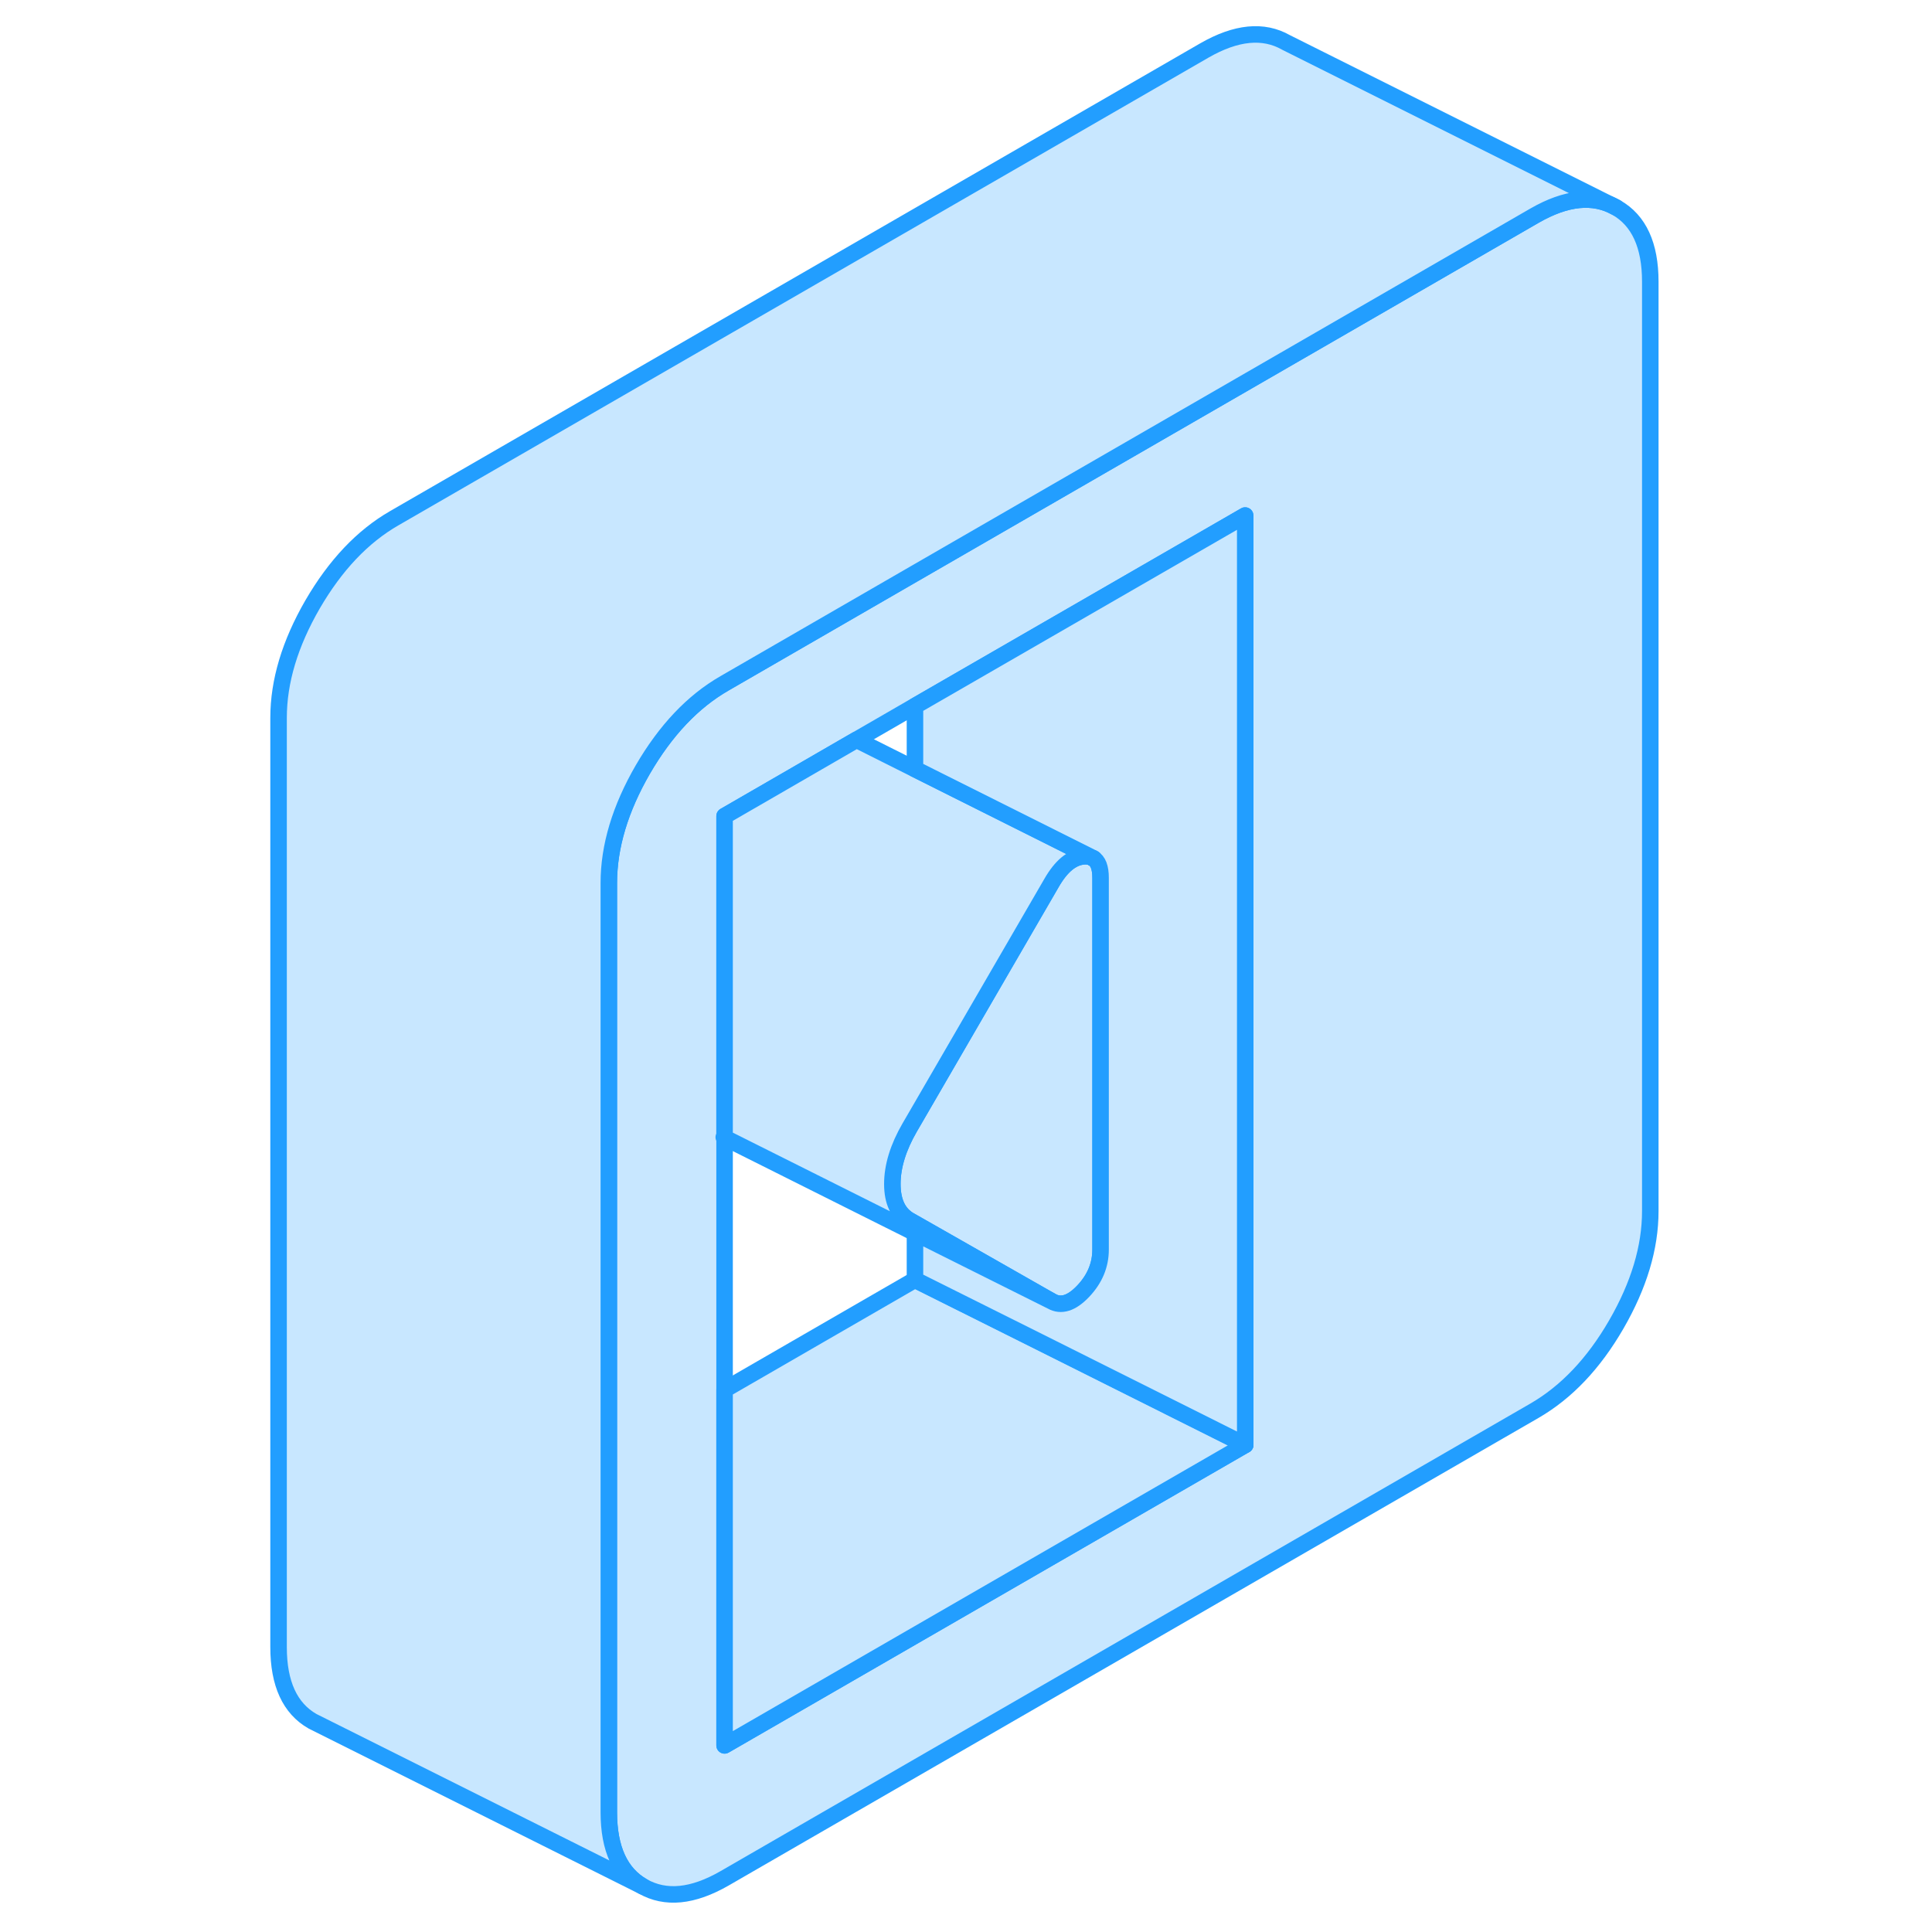 <svg width="48" height="48" viewBox="0 0 88 117" fill="#c8e7ff" xmlns="http://www.w3.org/2000/svg" stroke-width="1px" stroke-linecap="round" stroke-linejoin="round"><path d="M29.33 68.87L29.38 68.9V68.88C29.38 68.88 29.34 68.88 29.33 68.87Z" stroke="#229EFF" stroke-linejoin="round"/><path d="M83.38 12.57C82.01 11.79 80.36 11.95 78.43 13.06L65.44 20.56L40.91 34.72L29.38 41.38C27.45 42.49 25.81 44.23 24.43 46.6C23.06 48.97 22.37 51.26 22.37 53.47V109.75C22.37 111.96 23.06 113.46 24.43 114.24C25.81 115.02 27.45 114.86 29.38 113.75L78.43 85.43C80.36 84.31 82.01 82.58 83.38 80.21C84.75 77.84 85.44 75.55 85.44 73.34V17.06C85.44 14.85 84.75 13.35 83.38 12.57ZM60.91 87.5L29.38 105.7V68.9L29.33 68.87C29.33 68.87 29.36 68.88 29.38 68.88V49.42L32.15 47.82L37.37 44.8L40.9 42.76L60.9 31.22V87.5H60.91Z" stroke="#229EFF" stroke-linejoin="round"/><path d="M52.15 53.16V75.67C52.15 76.61 51.8 77.45 51.1 78.19C50.4 78.93 49.76 79.13 49.18 78.8L40.91 74.09L40.59 73.91C39.89 73.51 39.54 72.77 39.54 71.7C39.54 70.63 39.89 69.49 40.59 68.28L40.91 67.73L49.18 53.47C49.76 52.46 50.4 51.93 51.1 51.86C51.28 51.84 51.43 51.86 51.56 51.9L51.69 51.97C52 52.14 52.15 52.54 52.15 53.16Z" stroke="#229EFF" stroke-linejoin="round"/><path d="M60.91 87.5L29.38 105.7V84.16L40.91 77.5L48.38 81.23L60.91 87.5Z" stroke="#229EFF" stroke-linejoin="round"/><path d="M51.56 51.9C51.43 51.86 51.28 51.84 51.1 51.86C50.4 51.93 49.76 52.46 49.18 53.47L40.91 67.73L40.59 68.28C39.89 69.49 39.54 70.63 39.54 71.7C39.54 72.77 39.89 73.51 40.59 73.91L40.91 74.09L49.18 78.8L40.91 74.67L29.38 68.9V49.42L32.15 47.82L37.37 44.8L40.9 46.57L51.55 51.9H51.56Z" stroke="#229EFF" stroke-linejoin="round"/><path d="M60.91 31.22V87.5L48.38 81.23L40.91 77.5V74.67L49.18 78.8C49.76 79.13 50.4 78.93 51.1 78.19C51.8 77.45 52.15 76.61 52.15 75.67V53.16C52.15 52.54 52 52.14 51.69 51.97L51.56 51.9L40.91 46.57V42.76L60.91 31.22Z" stroke="#229EFF" stroke-linejoin="round"/><path d="M51.74 51.99L51.69 51.97" stroke="#229EFF" stroke-linejoin="round"/><path d="M83.38 12.57C82.01 11.79 80.36 11.95 78.43 13.06L65.44 20.56L40.91 34.72L29.38 41.38C27.45 42.49 25.81 44.23 24.43 46.6C23.06 48.97 22.37 51.26 22.37 53.47V109.75C22.37 111.96 23.06 113.46 24.43 114.24L4.43 104.24C3.06 103.46 2.37 101.96 2.37 99.75V43.47C2.37 41.26 3.06 38.97 4.43 36.6C5.81 34.23 7.45 32.49 9.38 31.38L58.43 3.06C60.36 1.95 62.01 1.79 63.38 2.57L83.38 12.57Z" stroke="#229EFF" stroke-linejoin="round"/></svg>